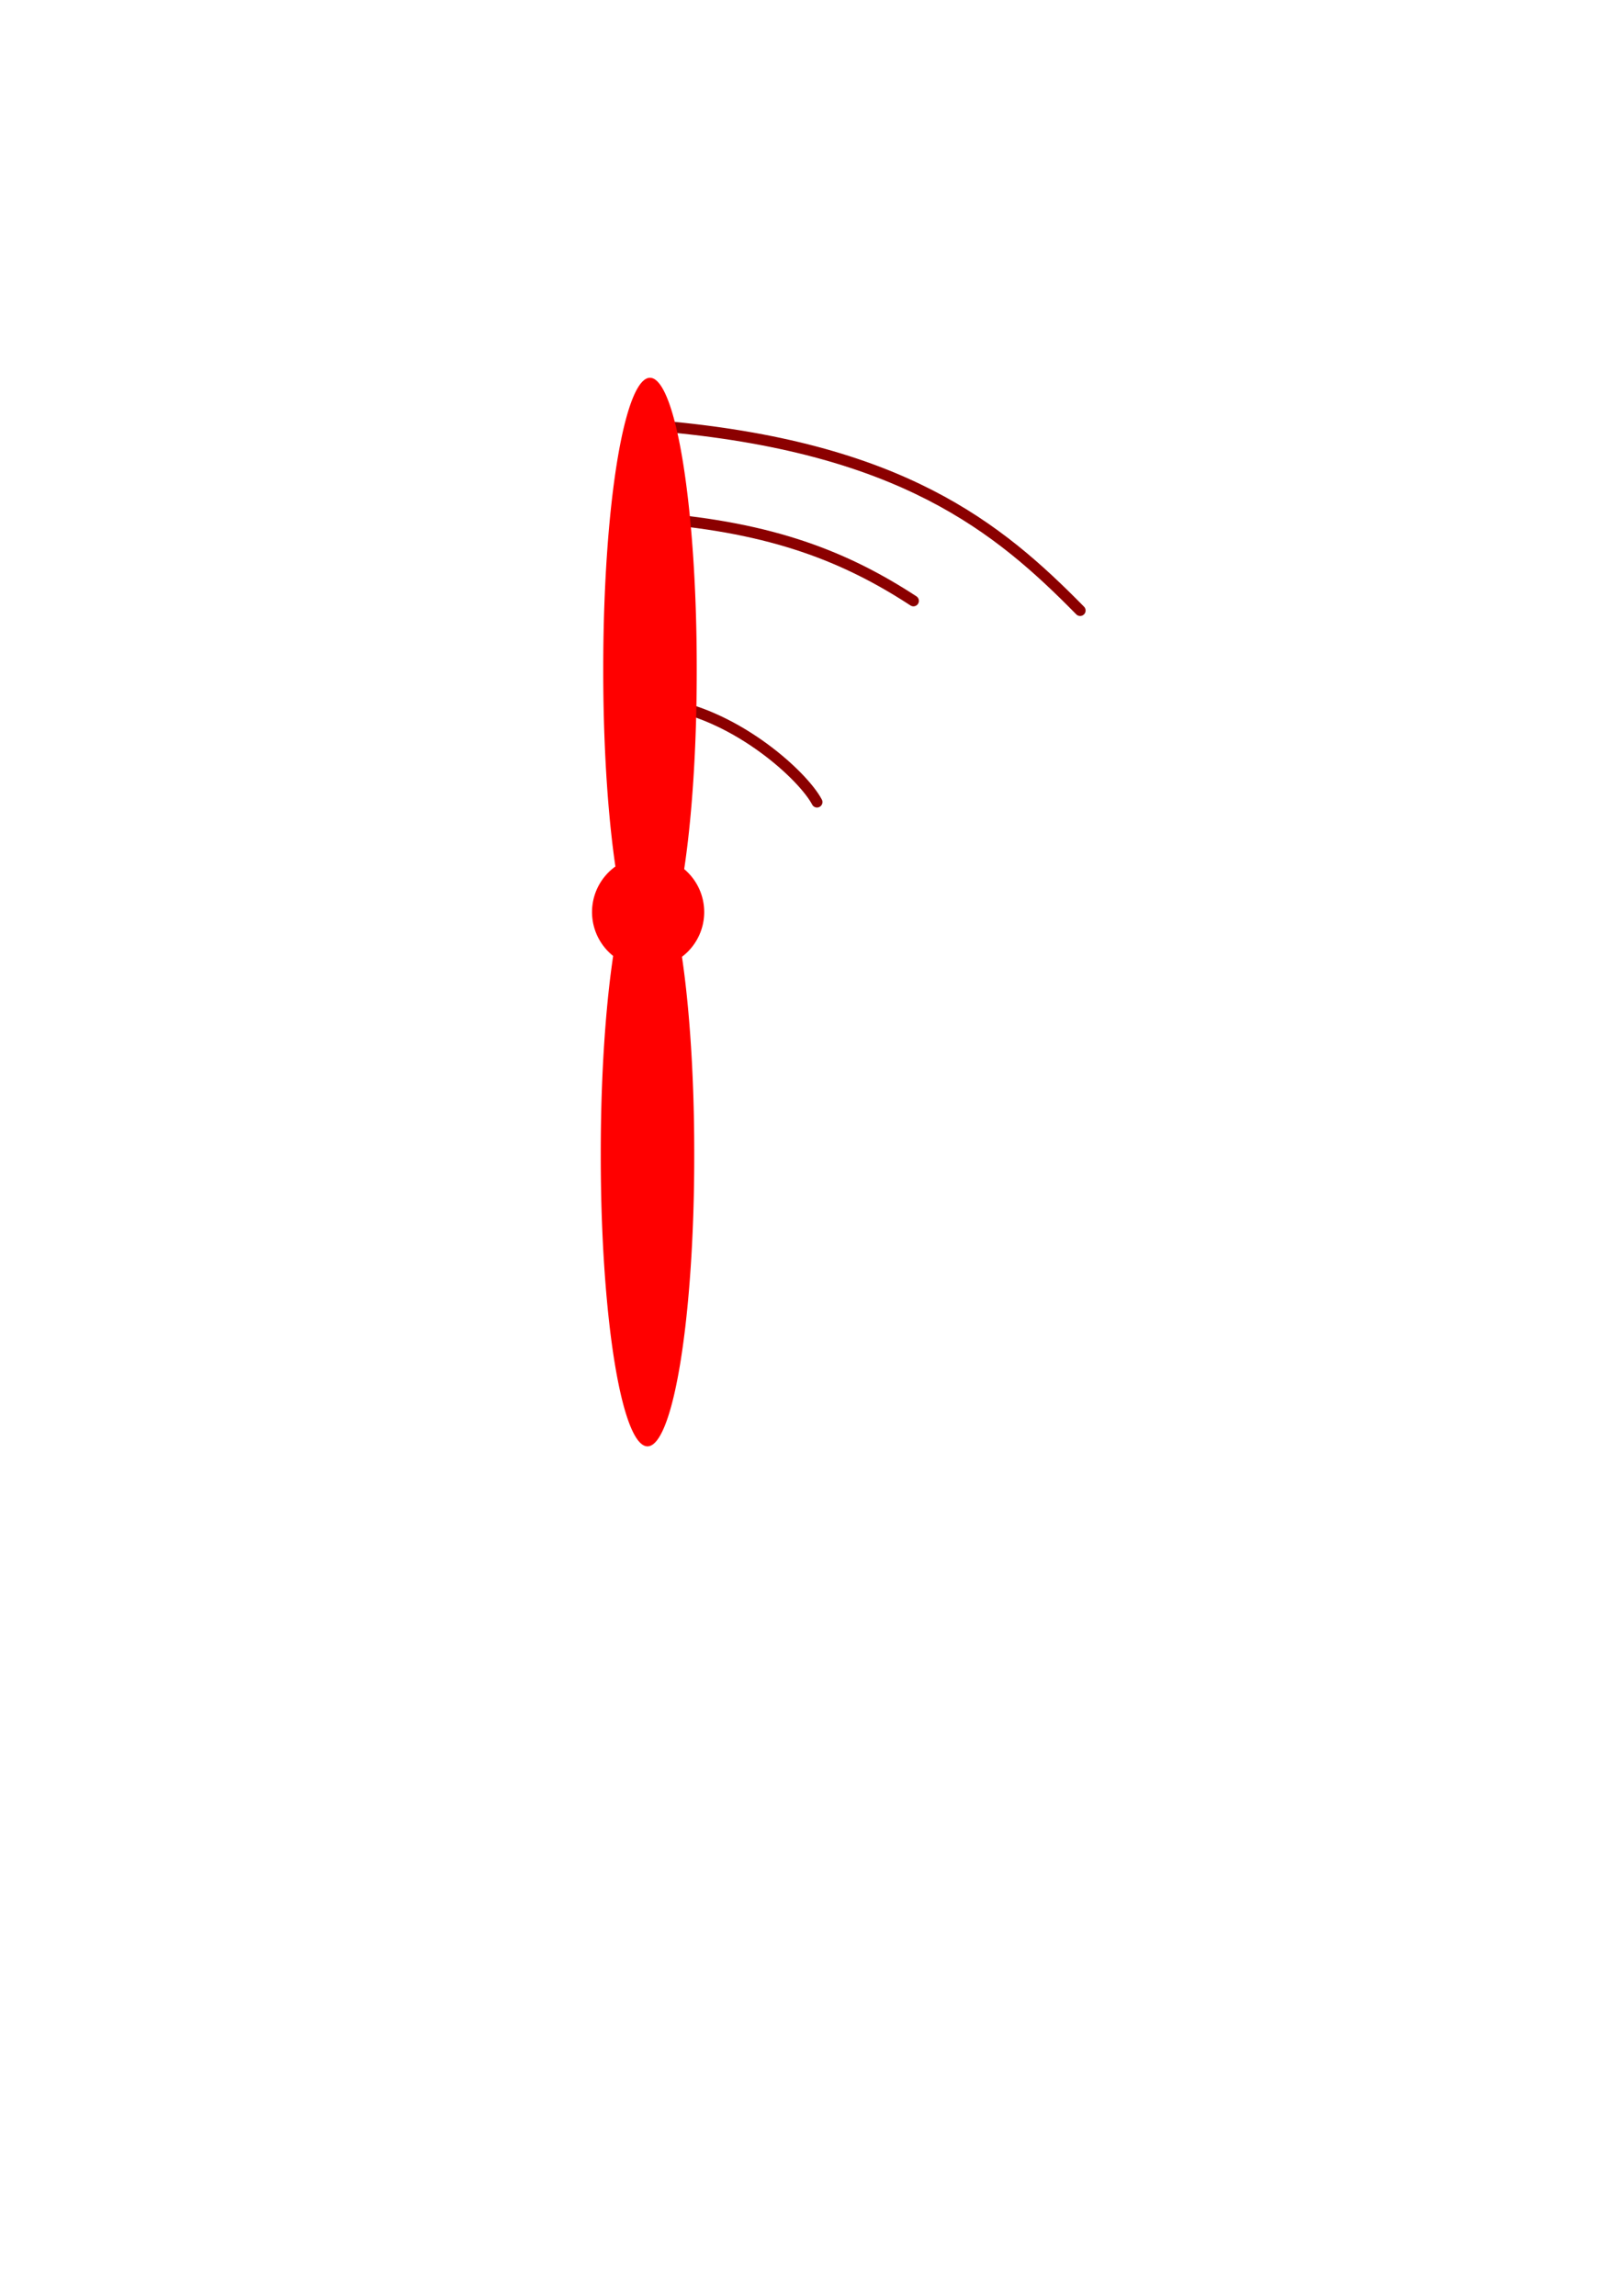 <?xml version="1.0" encoding="UTF-8" standalone="no"?>
<!-- Created with Inkscape (http://www.inkscape.org/) -->

<svg
   xmlns:dc="http://purl.org/dc/elements/1.1/"
   xmlns:cc="http://creativecommons.org/ns#"
   xmlns:rdf="http://www.w3.org/1999/02/22-rdf-syntax-ns#"
   xmlns:svg="http://www.w3.org/2000/svg"
   xmlns="http://www.w3.org/2000/svg"
   xmlns:sodipodi="http://sodipodi.sourceforge.net/DTD/sodipodi-0.dtd"
   xmlns:inkscape="http://www.inkscape.org/namespaces/inkscape"
   width="744.094"
   height="1052.362"
   id="svg2"
   version="1.1"
   inkscape:version="0.48.4 r9939"
   sodipodi:docname="New document 1">
  <defs
     id="defs4">
    <marker
       inkscape:stockid="DotL"
       orient="auto"
       refY="0.0"
       refX="0.0"
       id="DotL"
       style="overflow:visible">
      <path
         id="path4028"
         d="M -2.5,-1.0 C -2.5,1.76 -4.74,4.0 -7.5,4.0 C -10.26,4.0 -12.5,1.76 -12.5,-1.0 C -12.5,-3.76 -10.26,-6.0 -7.5,-6.0 C -4.74,-6.0 -2.5,-3.76 -2.5,-1.0 z "
         style="fill-rule:evenodd;stroke:#000000;stroke-width:1.0pt"
         transform="scale(0.8) translate(7.4, 1)" />
    </marker>
    <marker
       inkscape:stockid="Tail"
       orient="auto"
       refY="0.0"
       refX="0.0"
       id="Tail"
       style="overflow:visible">
      <g
         id="g4003"
         transform="scale(-1.2)">
        <path
           id="path4005"
           d="M -3.805,-3.959 L 0.544,0"
           style="fill:none;fill-rule:evenodd;stroke:#000000;stroke-width:0.8;stroke-linecap:round" />
        <path
           id="path4007"
           d="M -1.287,-3.959 L 3.062,0"
           style="fill:none;fill-rule:evenodd;stroke:#000000;stroke-width:0.8;stroke-linecap:round" />
        <path
           id="path4009"
           d="M 1.305,-3.959 L 5.654,0"
           style="fill:none;fill-rule:evenodd;stroke:#000000;stroke-width:0.8;stroke-linecap:round" />
        <path
           id="path4011"
           d="M -3.805,4.178 L 0.544,0.22"
           style="fill:none;fill-rule:evenodd;stroke:#000000;stroke-width:0.8;stroke-linecap:round" />
        <path
           id="path4013"
           d="M -1.287,4.178 L 3.062,0.22"
           style="fill:none;fill-rule:evenodd;stroke:#000000;stroke-width:0.8;stroke-linecap:round" />
        <path
           id="path4015"
           d="M 1.305,4.178 L 5.654,0.22"
           style="fill:none;fill-rule:evenodd;stroke:#000000;stroke-width:0.8;stroke-linecap:round" />
      </g>
    </marker>
    <marker
       inkscape:stockid="Arrow1Lend"
       orient="auto"
       refY="0.0"
       refX="0.0"
       id="Arrow1Lend"
       style="overflow:visible;">
      <path
         id="path3970"
         d="M 0.0,0.0 L 5.0,-5.0 L -12.5,0.0 L 5.0,5.0 L 0.0,0.0 z "
         style="fill-rule:evenodd;stroke:#000000;stroke-width:1.0pt;"
         transform="scale(0.8) rotate(180) translate(12.5,0)" />
    </marker>
    <marker
       inkscape:stockid="Arrow1Lstart"
       orient="auto"
       refY="0.0"
       refX="0.0"
       id="Arrow1Lstart"
       style="overflow:visible">
      <path
         id="path3967"
         d="M 0.0,0.0 L 5.0,-5.0 L -12.5,0.0 L 5.0,5.0 L 0.0,0.0 z "
         style="fill-rule:evenodd;stroke:#000000;stroke-width:1.0pt"
         transform="scale(0.8) translate(12.5,0)" />
    </marker>
  </defs>
  <sodipodi:namedview
     id="base"
     pagecolor="#ffffff"
     bordercolor="#666666"
     borderopacity="1.0"
     inkscape:pageopacity="0.0"
     inkscape:pageshadow="2"
     inkscape:zoom="1.5831606"
     inkscape:cx="321.42857"
     inkscape:cy="621.42857"
     inkscape:document-units="px"
     inkscape:current-layer="layer1"
     showgrid="false"
     inkscape:window-width="1920"
     inkscape:window-height="1061"
     inkscape:window-x="0"
     inkscape:window-y="19"
     inkscape:window-maximized="0" />
  <g
     inkscape:label="Layer 1"
     inkscape:groupmode="layer"
     id="layer1">
    <path
       sodipodi:type="arc"
       style="fill:#ff0000;fill-rule:evenodd;stroke:none;stroke-width:1px;stroke-linecap:butt;stroke-linejoin:miter;stroke-opacity:1"
       id="path2985"
       sodipodi:cx="297.14285"
       sodipodi:cy="418.07648"
       sodipodi:rx="25.714285"
       sodipodi:ry="25.714285"
       d="m 322.857,418.076 a 25.714,25.714 0 1 1 -51.429,0 25.714,25.714 0 1 1 51.429,0 z" />
    <path
       sodipodi:type="arc"
       style="fill:#ff0000;fill-rule:evenodd;stroke:none"
       id="path2987-1"
       sodipodi:cx="310"
       sodipodi:cy="210.93361"
       sodipodi:rx="21.428572"
       sodipodi:ry="132.85715"
       d="m 331.429,210.934 a 21.429,132.857 0 1 1 -42.857,0 21.429,132.857 0 1 1 42.857,0 z"
       transform="matrix(1,0,0,-1,-13.143,740.153)" />
    <path
       style="fill:none;stroke:#8b0000;stroke-width:5;stroke-linecap:round;stroke-linejoin:miter;stroke-opacity:1;stroke-miterlimit:4;stroke-dasharray:none;fill-opacity:1;marker-start:none;marker-end:none"
       d="m 301.928,195.216 c 111.17,9.475 156.017,46.742 193.284,84.641"
       id="path3775"
       inkscape:connector-curvature="0" />
    <path
       style="fill:none;stroke:#8b0000;stroke-width:5;stroke-linecap:round;stroke-linejoin:miter;stroke-opacity:1;stroke-miterlimit:4;stroke-dasharray:none;fill-opacity:1;marker-start:none;marker-end:none"
       d="m 300.664,237.536 c 53.69,4.422 87.167,17.686 118.118,37.899"
       id="path3779"
       inkscape:connector-curvature="0"
       sodipodi:nodetypes="cc" />
    <path
       style="fill:none;stroke:#8b0000;stroke-width:5;stroke-linecap:round;stroke-linejoin:miter;stroke-opacity:1;stroke-miterlimit:4;stroke-dasharray:none;fill-opacity:1;marker-start:none;marker-end:none"
       d="m 305.718,322.809 c 32.846,5.685 62.533,32.846 68.85,44.847"
       id="path3781"
       inkscape:connector-curvature="0" />
    <path
       sodipodi:type="arc"
       style="fill:#ff0000;fill-rule:evenodd;stroke:none"
       id="path2987"
       sodipodi:cx="310"
       sodipodi:cy="210.93361"
       sodipodi:rx="21.428572"
       sodipodi:ry="132.85715"
       d="m 331.429,210.934 a 21.429,132.857 0 1 1 -42.857,0 21.429,132.857 0 1 1 42.857,0 z"
       transform="matrix(1,0,0,-1,-12,517.867)" />
  </g>
</svg>
